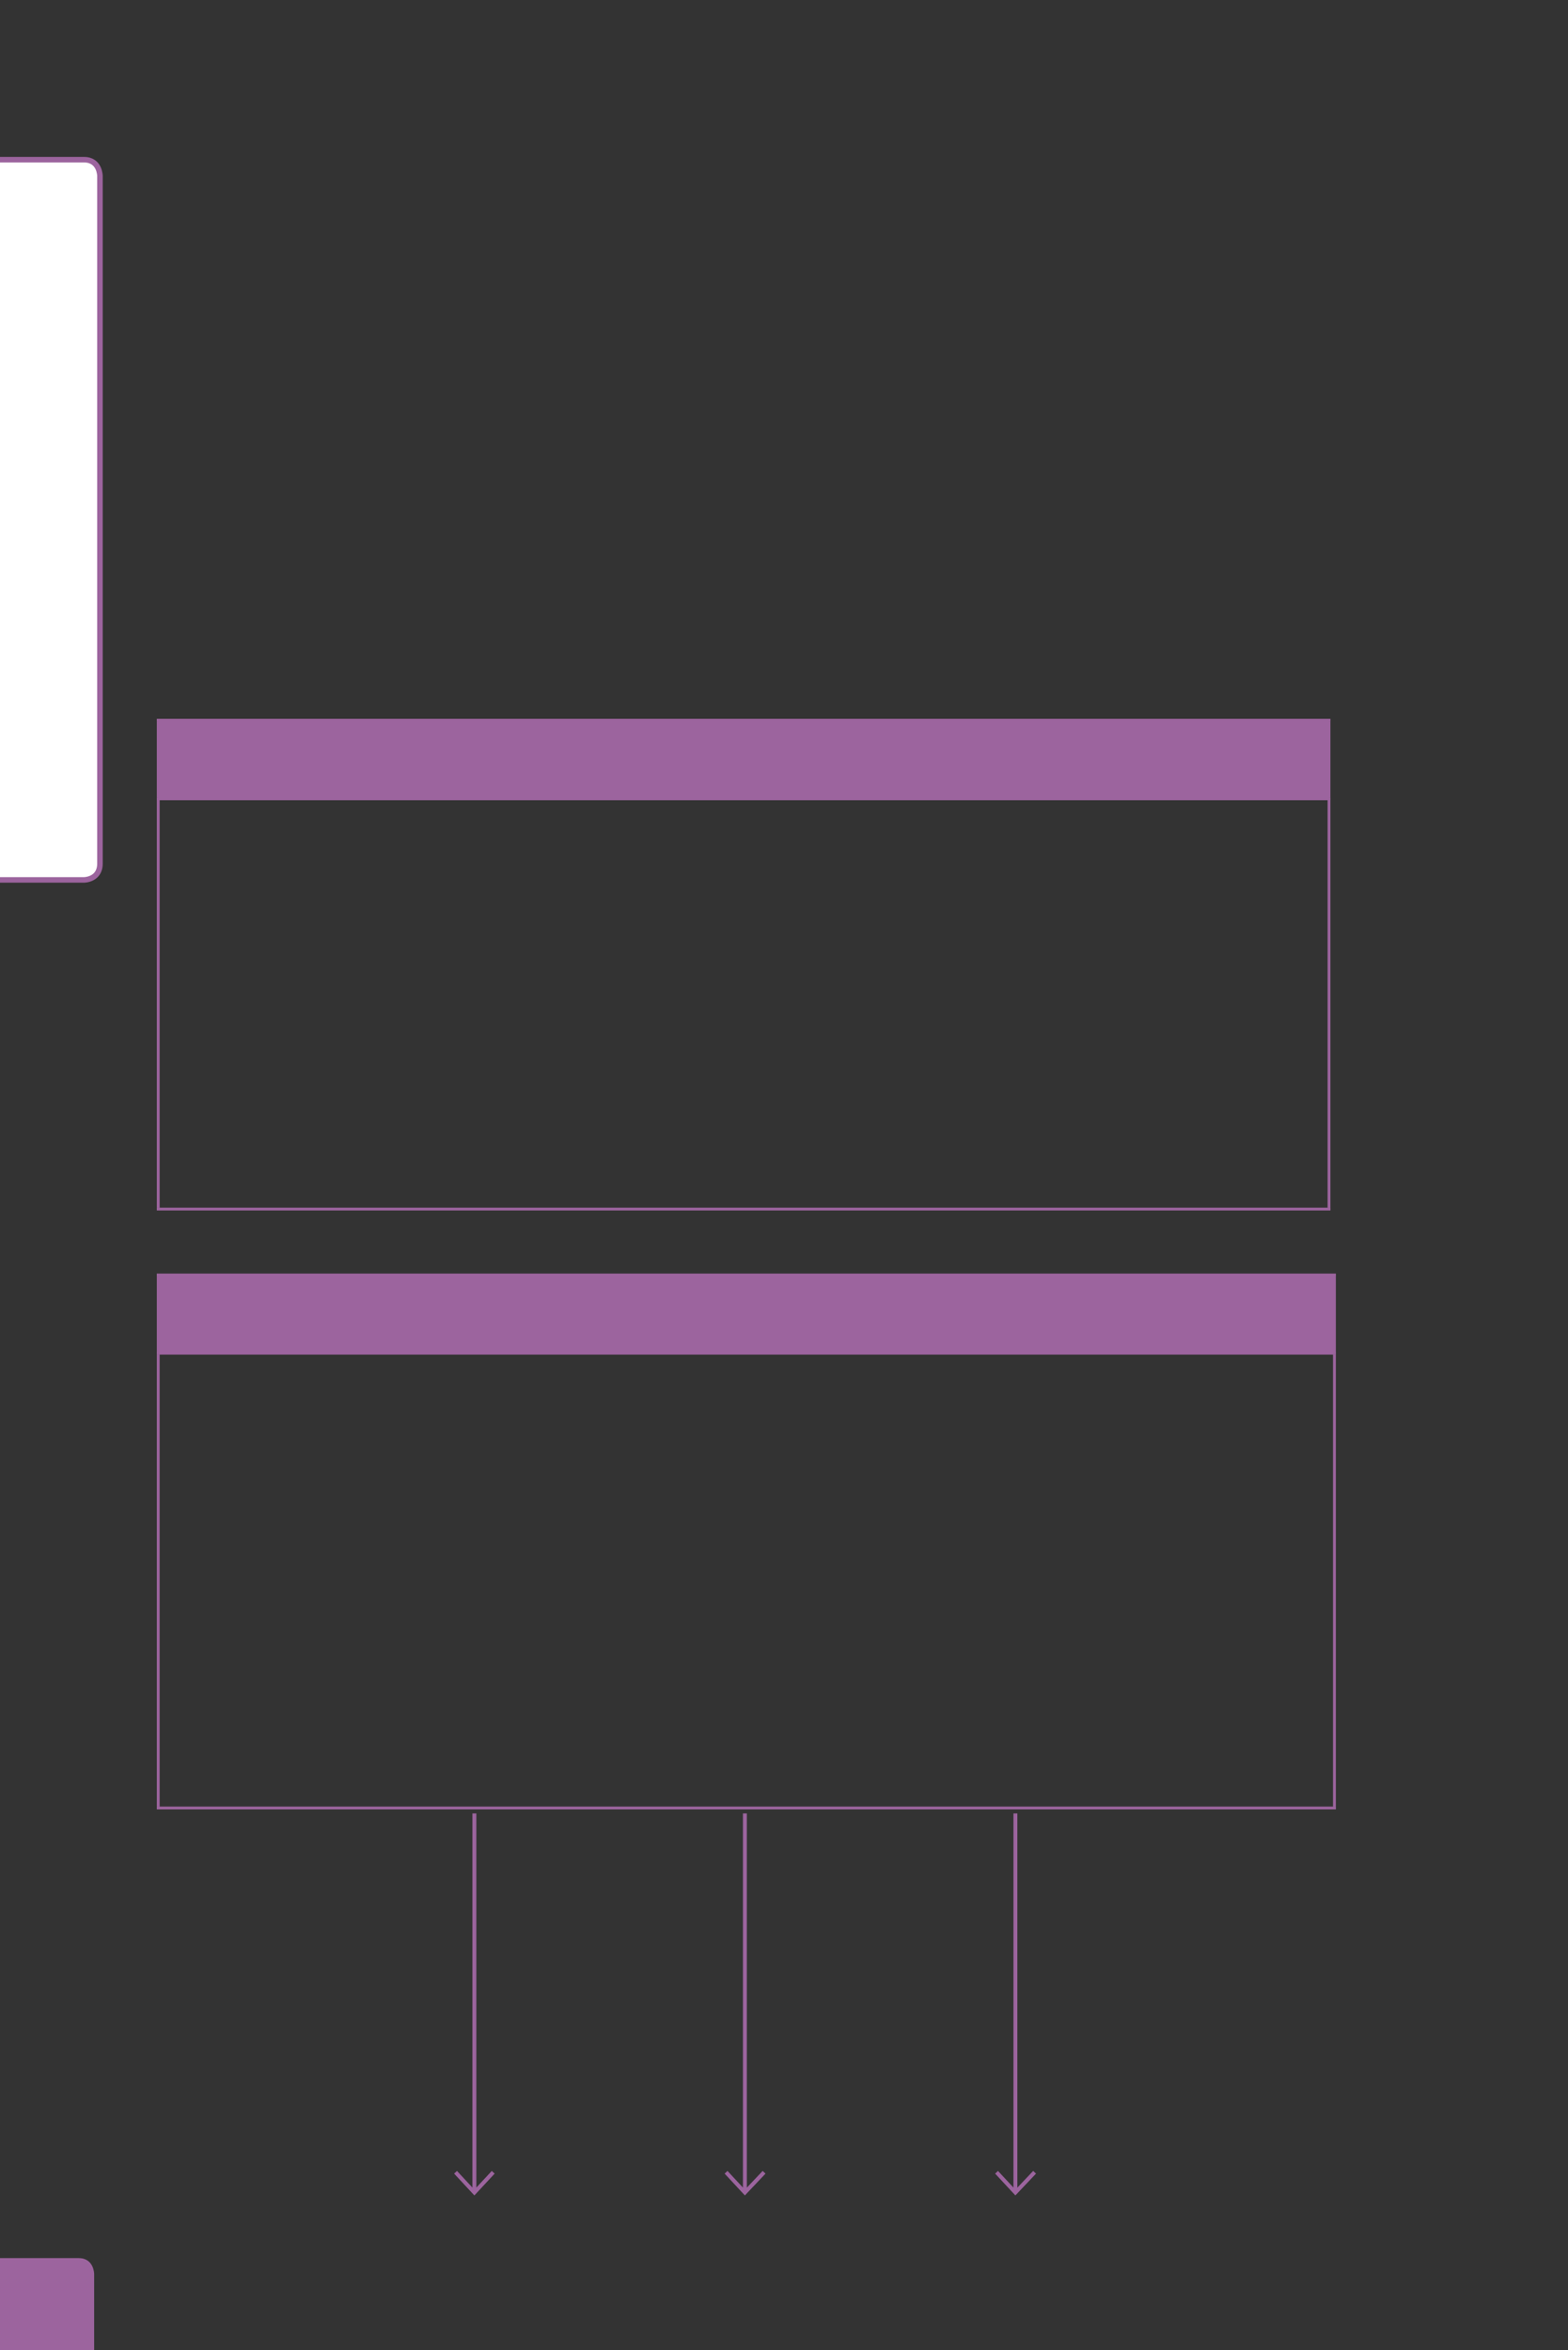 <?xml version="1.0" encoding="UTF-8" standalone="no"?>
<!DOCTYPE svg PUBLIC "-//W3C//DTD SVG 1.1//EN"
"http://www.w3.org/Graphics/SVG/1.1/DTD/svg11.dtd">
<svg viewBox="0 0 433 649" version="1.1" xmlns="http://www.w3.org/2000/svg" xmlns:xlink="http://www.w3.org/1999/xlink">
<rect x="0" y="0" width="433" height="649" fill="#333333" stroke="none"/>
<defs>
<clipPath id="c0_106"><path d="M0,649.6V0H433V649.6Z" /></clipPath>
<style type="text/css"><![CDATA[
.g0_106{
fill: #9C649E;
}
.g1_106{
fill: #FFFFFF;
}
.g2_106{
fill: none;
stroke: #9C649E;
stroke-width: 1.528;
stroke-linecap: butt;
stroke-linejoin: miter;
stroke-miterlimit: 4;
}
.g3_106{
fill: none;
stroke: #9C649E;
stroke-width: 0.779;
stroke-linecap: butt;
stroke-linejoin: miter;
}
.g4_106{
fill: none;
stroke: #9C649E;
stroke-width: 1.083;
stroke-linecap: butt;
stroke-linejoin: miter;
stroke-miterlimit: 4;
}
]]></style>
</defs>
<g clip-path="url(#c0_106)">
<path d="M-4.2,623.6c0,0,-4.4,0,-4.4,4.4v25.9c0,0,0,4.4,4.4,4.4H21.7c0,0,4.3,0,4.3,-4.4V628c0,0,0,-4.4,-4.3,-4.4Z" class="g0_106" />
<path d="M-2.8,44.1c0,0,-4.4,0,-4.4,4.5V238.5c0,0,0,4.5,4.4,4.5h26c0,0,4.4,0,4.4,-4.5V48.6c0,0,0,-4.5,-4.4,-4.5Z" class="g1_106" />
<path d="M-2.8,44.1c0,0,-4.4,0,-4.4,4.5V238.5c0,0,0,4.5,4.4,4.5h26c0,0,4.4,0,4.4,-4.5V48.6c0,0,0,-4.5,-4.4,-4.5h-26Z" class="g2_106" />
</g>
<path d="M43.7,220.6H367V198.9H43.7v21.7Z" class="g0_106" />
<path d="M43.7,220.2V199.3m-.4,-.4H367.4m-.4,21.3V199.3M43.7,333.5V220.9m-.4,-.3H367.4M367,333.5V220.9M43.3,333.9H367.4" class="g3_106" />
<path d="M43.7,373.7H368.5V352.1H43.7v21.6Z" class="g0_106" />
<path d="M43.7,373.4V352.5m-.4,-.4H368.9m-.4,21.3V352.5M43.7,498.9V374.1m-.4,-.4H368.9m-.4,125.2V374.1M43.3,499.3H368.9" class="g3_106" />
<path d="M131,500.8V605.5m5.2,-5.6l-5.2,5.6l-5.2,-5.6m79.9,-99.1V605.5m5.3,-5.6l-5.3,5.6l-5.2,-5.6m79.9,-99.1V605.5m5.3,-5.6l-5.3,5.6l-5.2,-5.6" class="g4_106" />
</svg>